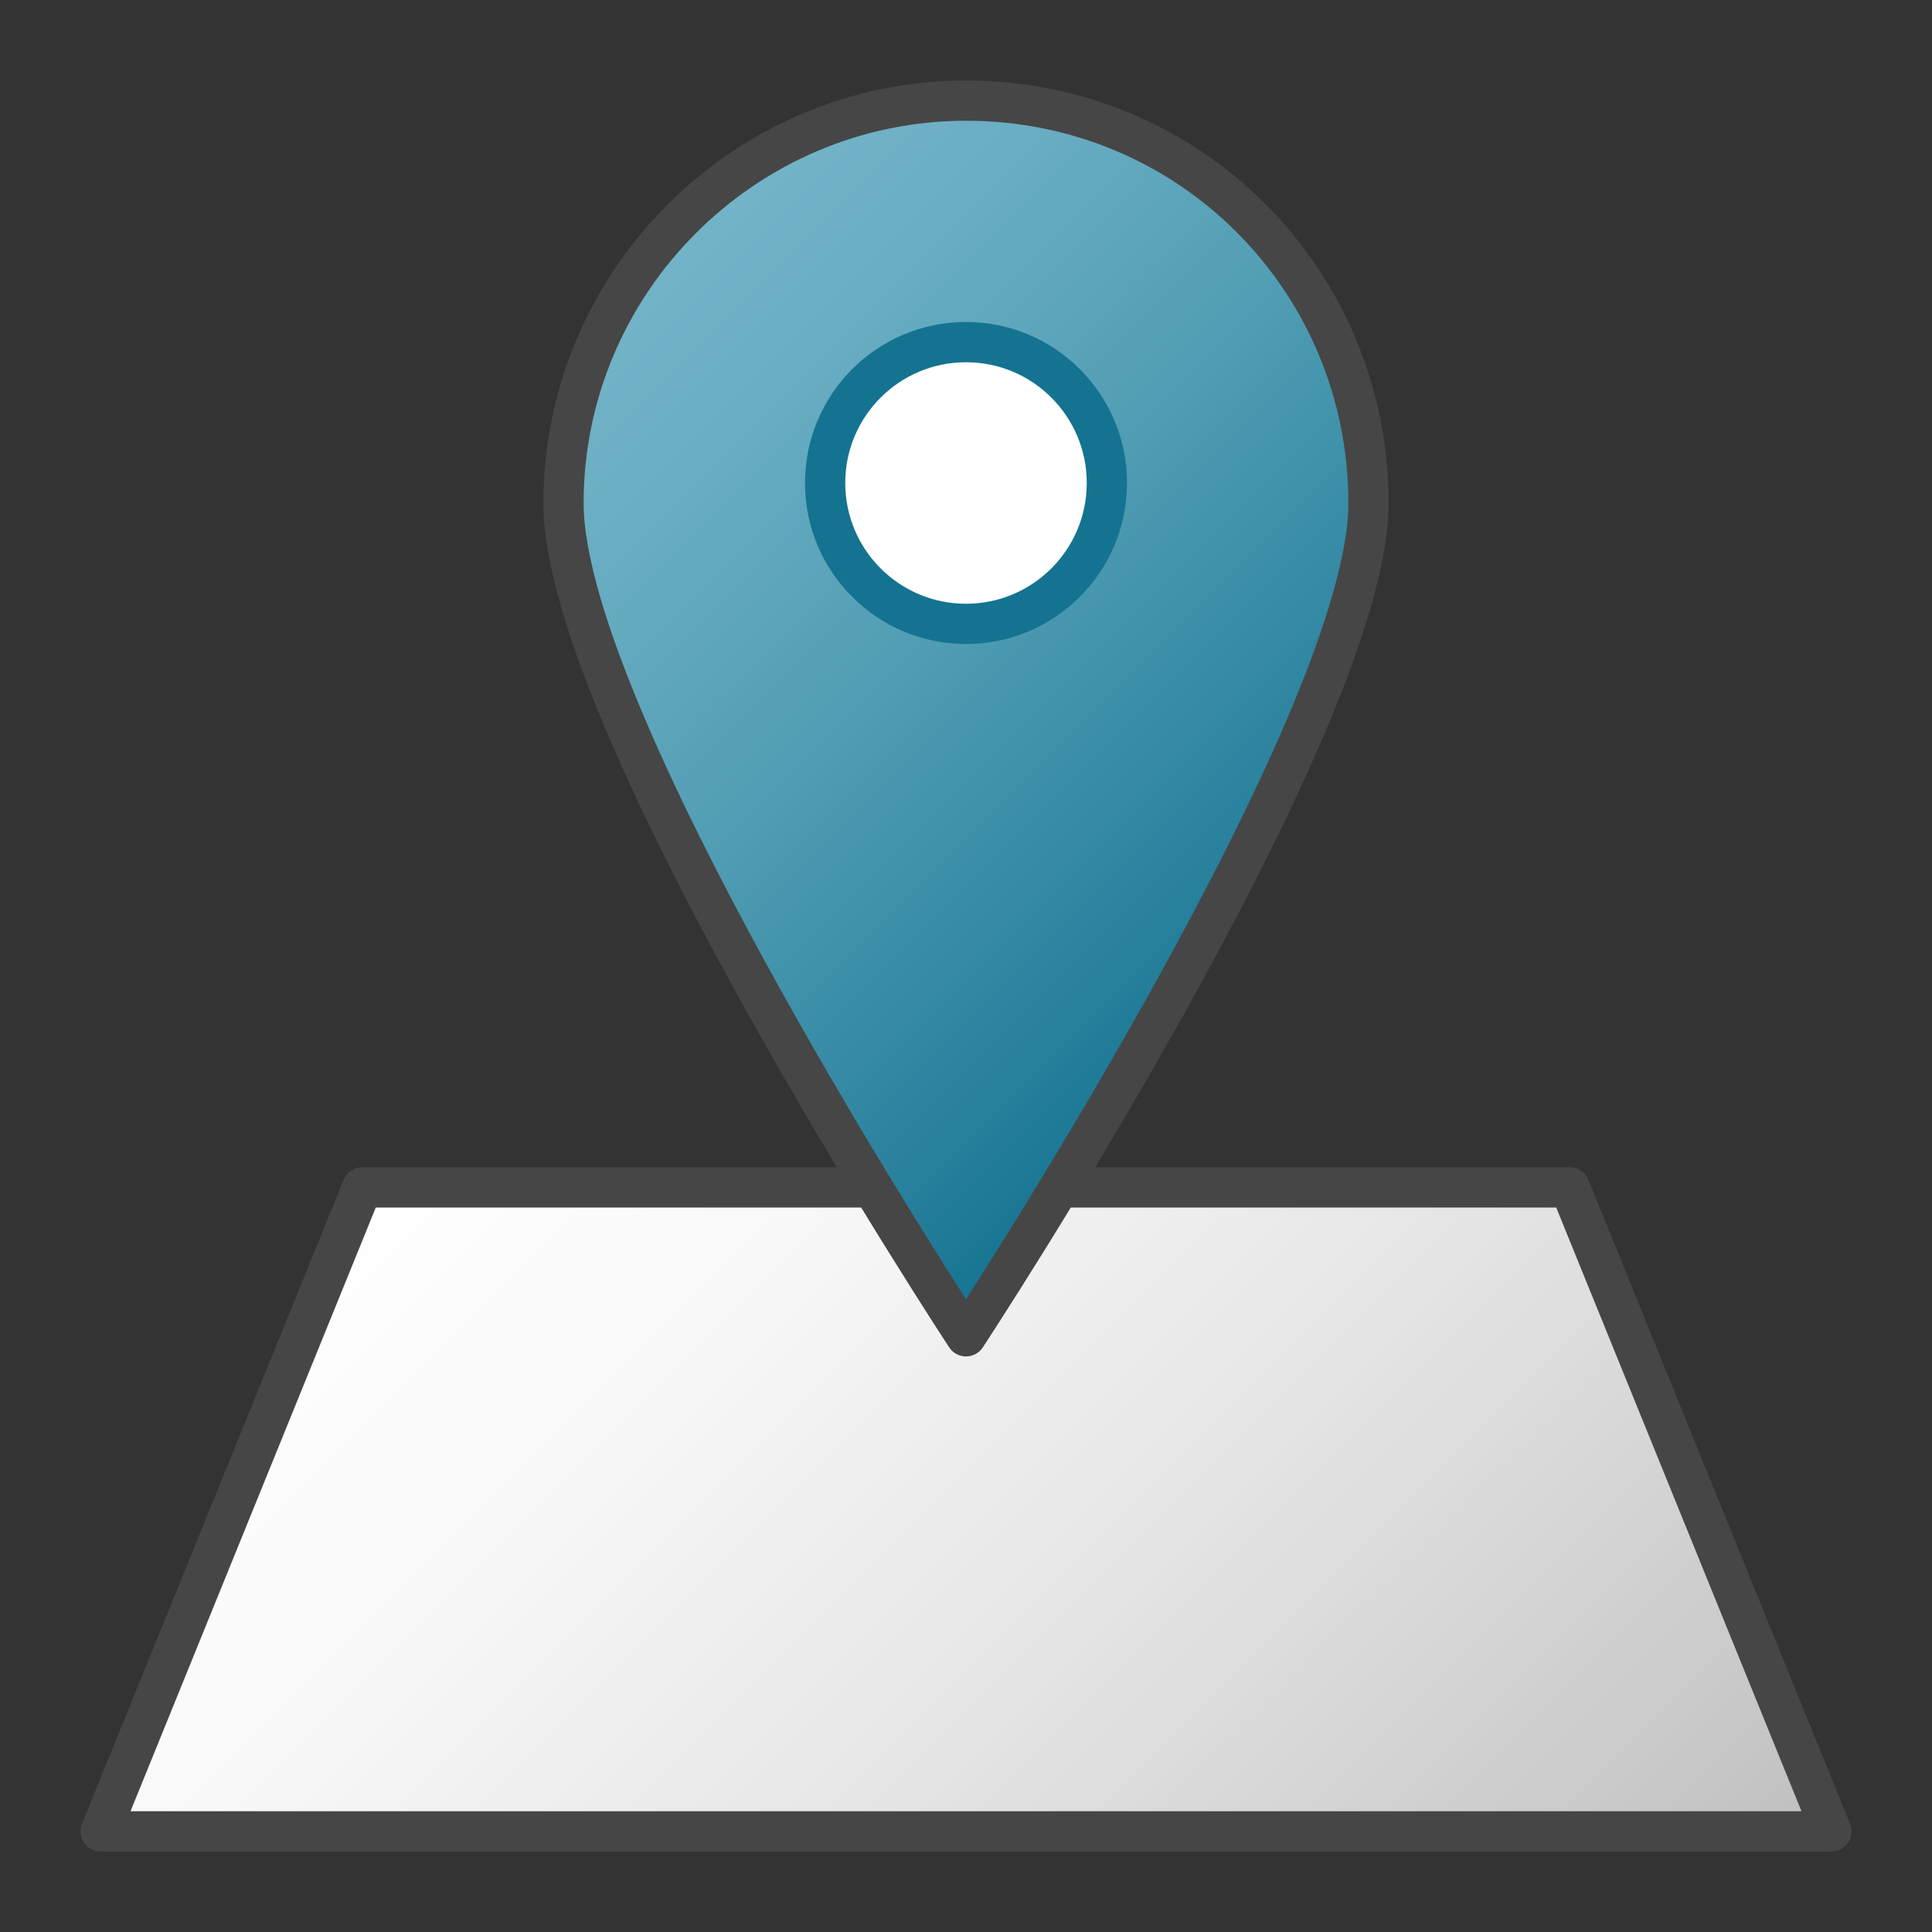 <svg version="1.1" id="Layer_1" xmlns="http://www.w3.org/2000/svg" xmlns:xlink="http://www.w3.org/1999/xlink" x="0px" y="0px"
	 viewBox="0 0 48 48" enable-background="new 0 0 48 48" xml:space="preserve">
	<rect x="0" y="0" width="48" height="48" fill="#333333" stroke="none"/>
	<linearGradient id="SVGID_1_" gradientUnits="userSpaceOnUse" x1="10.875" y1="27.625" x2="37.125" y2="53.875">
		<stop  offset="0" style="stop-color:#FFFFFF"/>
		<stop  offset="0.221" style="stop-color:#F8F8F8"/>
		<stop  offset="0.541" style="stop-color:#E5E5E5"/>
		<stop  offset="0.92" style="stop-color:#C6C6C6"/>
		<stop  offset="1" style="stop-color:#BEBEBE"/>
	</linearGradient>
	<polygon fill="url(#SVGID_1_)" stroke="#464646" stroke-linecap="round" stroke-linejoin="round" stroke-miterlimit="10" points="
		39,29.5 45.5,45.5 2.5,45.5 9,29.5 	"/>
	<linearGradient id="SVGID_2_" gradientUnits="userSpaceOnUse" x1="15.328" y1="7.073" x2="32.758" y2="24.504">
		<stop  offset="0" style="stop-color:#73B4C8"/>
		<stop  offset="0.175" style="stop-color:#6AAEC3"/>
		<stop  offset="0.457" style="stop-color:#529EB5"/>
		<stop  offset="0.809" style="stop-color:#2C839F"/>
		<stop  offset="1" style="stop-color:#147391"/>
	</linearGradient>
	<path fill="url(#SVGID_2_)" stroke="#464646" stroke-linecap="round" stroke-linejoin="round" stroke-miterlimit="10" d="M34,12.5
		c0,5.5-10,20.7-10,20.7S14,18,14,12.5c0-5.5,4.5-10,10-10C29.6,2.5,34,7,34,12.5z"/>
<circle fill="#FFFFFF" stroke="#147391" stroke-width="1" stroke-linecap="round" stroke-linejoin="round" stroke-miterlimit="10" cx="24" cy="12" r="3.5"/>
</svg>
